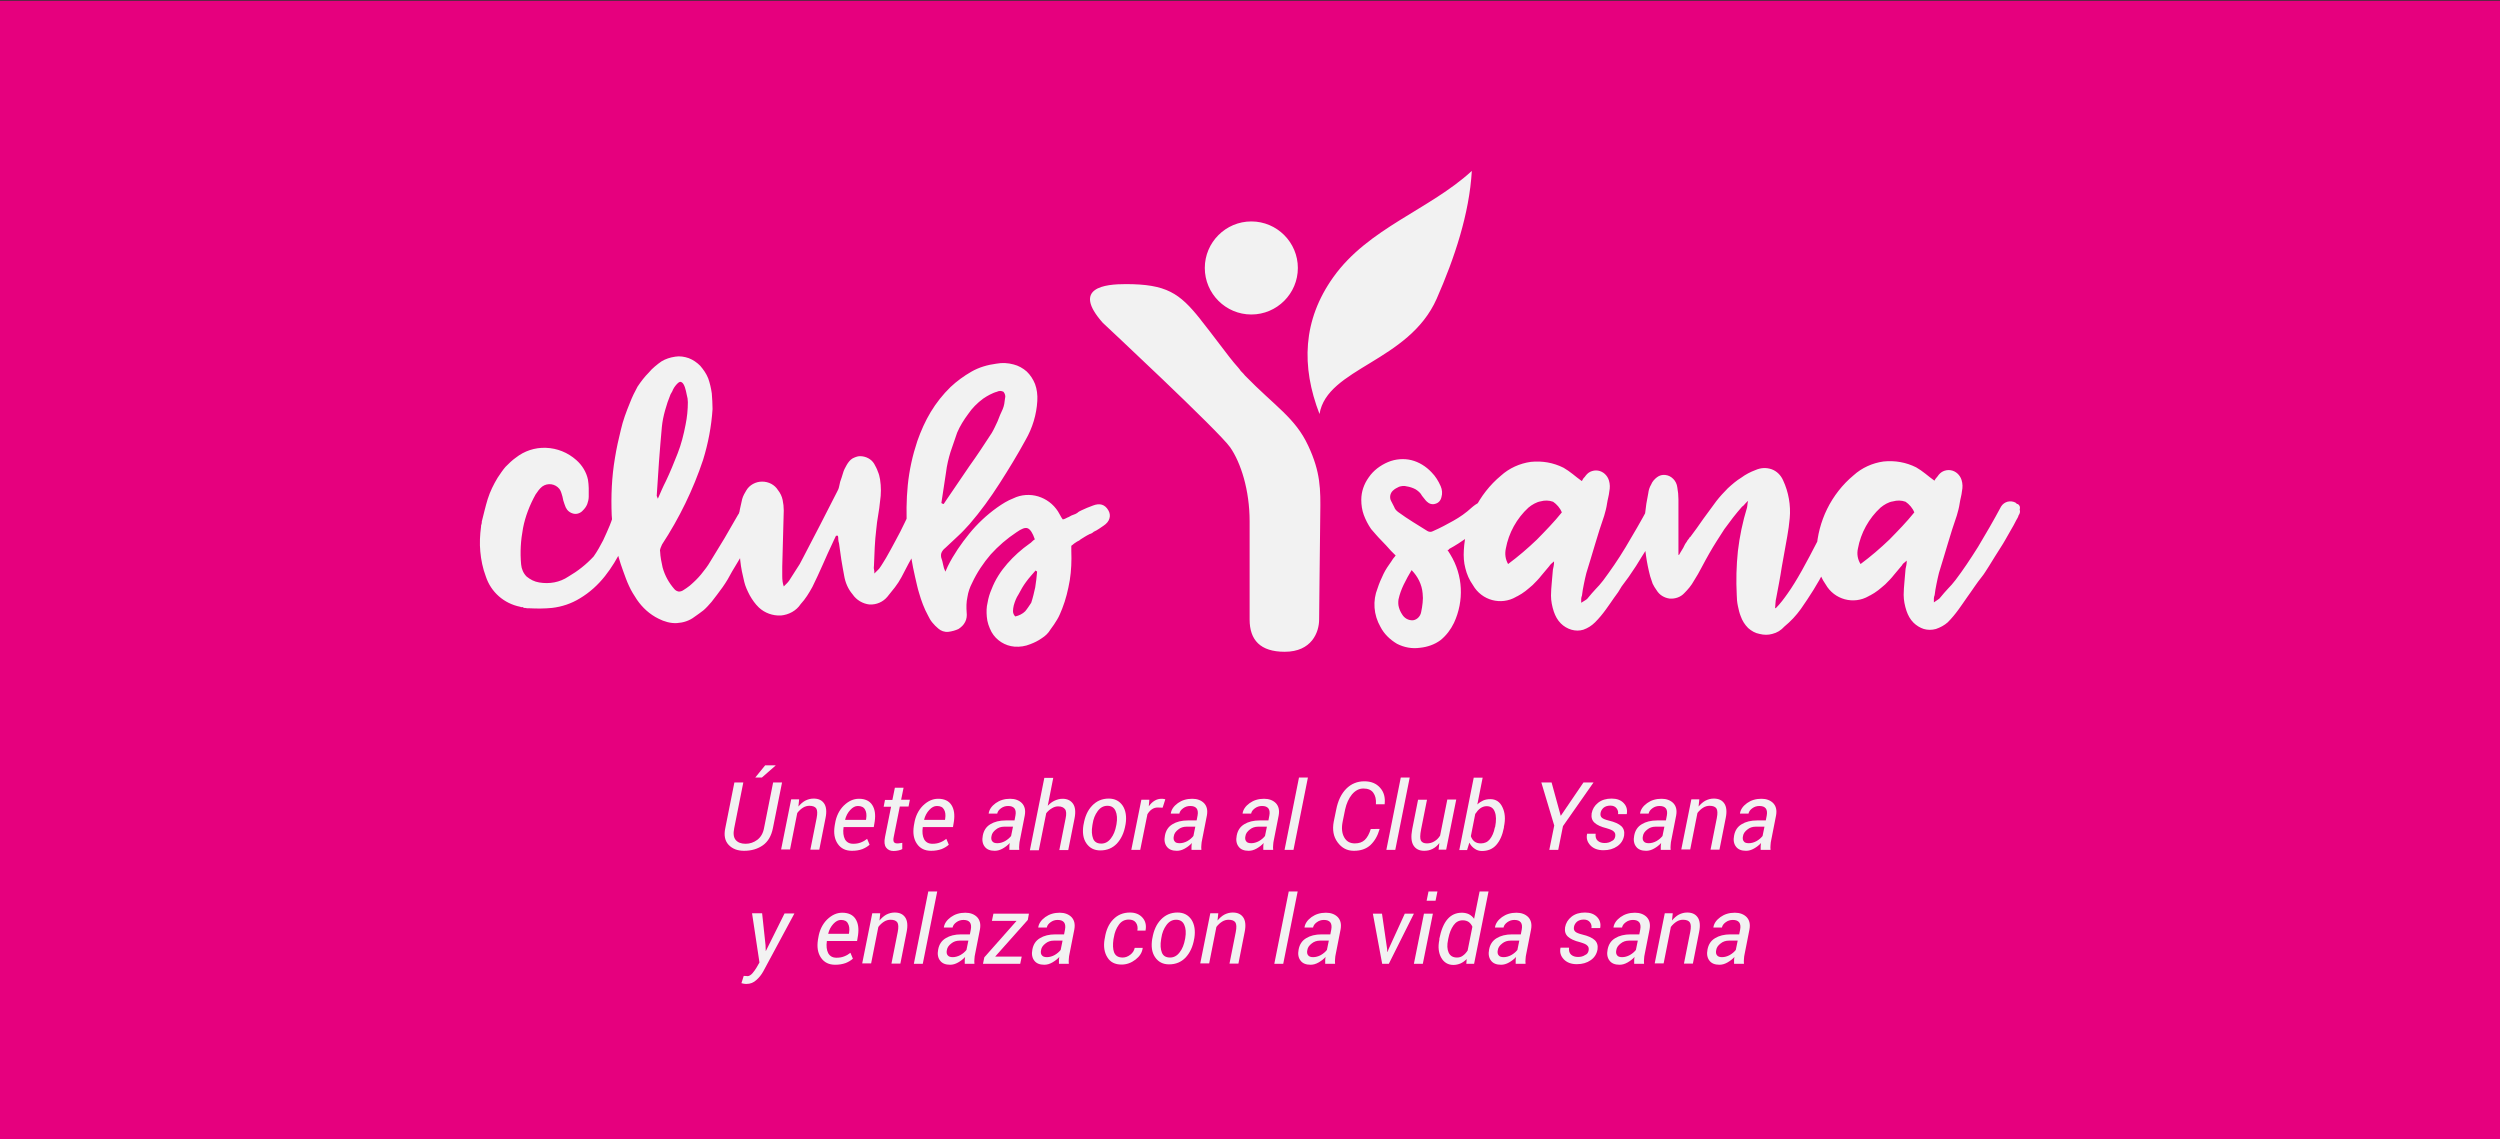 <?xml version="1.0" encoding="utf-8"?>
<!-- Generator: Adobe Illustrator 22.1.0, SVG Export Plug-In . SVG Version: 6.00 Build 0)  -->
<svg version="1.1" id="Capa_1" xmlns="http://www.w3.org/2000/svg" xmlns:xlink="http://www.w3.org/1999/xlink" x="0px" y="0px"
	 viewBox="0 0 1316.4 600" style="enable-background:new 0 0 1316.4 600;" xml:space="preserve">
<rect x="0" y="0" width="1316.4" height="600" fill="#333333" stroke="none"/>
<style type="text/css">
	.st0{fill:#E6007E;}
	.st1{fill:#F2F2F2;}
	.st2{fill:none;}
</style>
<title>Ysana-Home-club-ysana</title>
<rect y="0.4" class="st0" width="1316.4" height="600"/>
<path class="st1" d="M695.2,270.6c-0.2,14.1-0.4,34.5-0.4,35.7l-0.2,19.9c0,6.7-3.9,17-18.1,17c-12.9,0-18.5-6.2-18.5-17v-51.7
	c0-16.4-4.6-30.8-10.2-38.9c-5.6-8.2-67.1-65.6-67.1-65.6c-16.6-18.7,1.3-20.4,12.1-20.4c21.4,0,28.3,4.8,39.1,18.3
	c0.2,0.2,0.4,0.6,0.6,0.8c2.9,3.7,6.2,7.9,9.8,12.7c3.5,4.6,6.7,8.9,9.8,12.3c0.2,0.4,0.6,0.6,0.8,1l0.4,0.6l0.2,0.2
	c0.8,0.8,1.5,1.5,2.1,2.3c15.8,16.2,26.4,22.2,33.2,36.8C695.4,248.6,695.4,257.7,695.2,270.6 M694.8,218c4-24.3,47-27.4,61.7-60.7
	c9.4-21.4,17.2-44.7,18.5-67.3c-22.2,20.4-54.5,30.1-72.9,55.9C685.9,168.6,685.1,192.9,694.8,218 M658.9,116.6
	c-13.5,0-24.5,11-24.5,24.5s11,24.5,24.5,24.5s24.5-11,24.5-24.5S672.4,116.6,658.9,116.6L658.9,116.6z M326.3,265
	c-1.3,0.8-2.3,1.9-2.5,3.5c-0.8,2.5-1.5,5.2-2.7,8.1c-1,2.3-2.1,5-3.5,7.9c-1.5,2.9-3.1,5.8-5,8.5c-3.9,4.2-8.3,7.7-13.3,10.6
	c-4.6,3.1-10,4-15.4,3.1c-2.5-0.4-4.6-1.5-6.6-3.1c-1.7-1.7-2.7-4-2.9-6.4c-0.6-6.4-0.2-12.7,1-19.1c1.2-6.2,3.5-12.1,6.6-17.7
	c1-1.5,2.1-3.1,3.5-4.2c2.9-2.1,6.9-1.5,9.1,1.3c0.4,0.6,0.8,1.3,1,2.1c0.4,1.3,0.8,2.5,1,3.9c0.4,1.3,0.8,2.5,1.3,3.7
	c0.8,1.7,2.3,2.9,4.2,3.3c1.7,0.4,3.7-0.4,4.8-1.7c1-1,1.7-1.9,2.3-3.3c0.4-1.2,0.8-2.5,0.8-3.9c0-1.5,0-3.1,0-4.6s-0.2-2.9-0.4-4.4
	c-0.8-4-3.1-7.7-6.2-10.4c-4.4-3.9-10-6.2-16-6.4c-5.8-0.2-11.4,1.7-15.8,5.2c-1.9,1.3-3.7,3.1-5.4,4.8c-1.5,1.7-2.9,3.9-4.2,5.8
	c-2.1,3.5-3.9,7.1-5.2,11.2c-1.2,3.9-2.1,7.9-3.1,11.8c0,0.6,0,1-0.2,1.5c-0.2,0.4-0.2,0.8-0.2,1.2c-0.6,4.4-0.8,8.9-0.4,13.1
	c0.4,4.4,1.3,8.9,2.9,13.1c2.7,8.3,9.6,14.3,18.1,16h0.2c0,0,0,0.2,0.2,0.2l0,0h1.2l0.2,0.4c0.6,0,1.3,0,1.9,0.2h1.2
	c4,0.2,7.9,0.2,11.9-0.2c5.2-0.6,10.2-2.3,14.6-5c5.2-3.1,9.6-7.1,13.3-11.8c3.5-4.4,6.4-9.3,8.9-14.3c1.9-3.9,3.7-8.1,5.2-12.1
	l1.9-5.8c0.2-1.3,0-2.7-0.8-3.9c-0.8-1.3-1.9-2.1-3.5-2.5C329,264.1,327.4,264.2,326.3,265L326.3,265z M393.3,264.6
	c-1.3,0.6-2.3,1.5-2.9,2.9c-0.2,0.4-0.4,0.8-0.6,1.2c-0.2,0.4-0.4,0.8-0.6,1.2c0,0.2,0,0.4-0.2,0.6s-0.2,0.4-0.4,0.6
	c-2.3,4-4.8,8.3-7.1,12.3c-2.5,4-5,8.3-7.5,12.3c-1.3,2.3-3.1,4.6-4.8,6.7s-3.9,4.2-6,6c-1.3,1-2.3,1.7-3.3,2.3
	c-0.8,0.6-1.7,0.8-2.5,0.8c-1-0.2-1.7-0.6-2.3-1.3c-2.9-3.3-5-7.1-6.2-11.4c-0.6-2.7-1.2-5.6-1.3-8.3c-0.2-0.6,0-1.3,0.2-1.9
	l0.8-1.9c9.1-13.9,16.4-28.9,21.6-44.5c2.7-8.7,4.4-17.7,5-26.8c0-2.7-0.2-5.6-0.4-8.3c-0.4-2.7-1-5.4-1.9-7.9
	c-1-2.5-2.5-4.6-4.2-6.6c-1.7-1.7-3.7-3.1-6-4c-2.3-0.8-4.8-1.2-7.1-0.8c-2.7,0.4-5.2,1.2-7.3,2.5c-1.2,0.8-2.3,1.7-3.5,2.7
	s-2.1,1.9-3.1,3.1c-2.3,2.3-4.2,4.8-6,7.5c-1.5,2.7-2.9,5.6-4,8.5c-1.9,4.6-3.7,9.4-4.8,14.3c-1.2,4.8-2.3,9.8-3.1,14.8
	c-1.7,10-2.1,20-1.7,30.1c0.6,10,2.5,19.9,6,29.3c1,2.7,1.9,5.4,3.1,7.9c1.2,2.7,2.7,5,4.2,7.3c2.9,4.2,6.7,7.7,11.4,10
	c2.9,1.5,6.4,2.5,9.6,2.3c3.3-0.2,6.6-1.2,9.3-3.3c1.7-1.2,3.3-2.3,4.8-3.5c1.5-1.3,2.9-2.9,4.2-4.4c1.9-2.5,3.9-5,5.8-7.7
	s3.5-5.4,5-8.3c0.8-1.2,1.3-2.3,2.1-3.5s1.3-2.3,2.1-3.5c1.5-2.9,2.9-5.6,4.2-8.3c1.3-2.7,2.5-5,3.5-7.1s1.9-4.2,3.1-6.9
	c0.8-1.3,0.8-2.9,0.2-4.2s-1.5-2.3-2.9-3.1C396,263.9,394.7,264.1,393.3,264.6L393.3,264.6z M350.2,216.1c0.8-2.9,1.7-5.6,2.9-8.5
	c0.4-0.8,1-1.5,1.2-2.3c0.4-0.8,0.8-1.5,1.3-2.1c1.2-1.5,2.1-2.3,2.9-2.1s1.5,1,2.1,2.7c0.4,1.3,0.8,2.7,1,4c0.4,1.3,0.6,2.7,0.6,4
	c0,3.9-0.4,7.9-1.2,11.8c-1,5.2-2.3,10.4-4.2,15.2s-3.9,9.8-6.2,14.6c-0.8,1.5-1.5,3.1-2.1,4.4s-1.3,3.1-2.1,4.8l-0.6-1.5
	c0.4-6.2,0.8-12.1,1.2-18.1c0.4-6,1-12.1,1.5-18.1C348.8,221.8,349.4,219,350.2,216.1L350.2,216.1z M482.2,264.8
	c-1.3,0.6-2.3,1.7-2.7,3.1c-1,2.5-1.9,5-3.1,7.3c-1.5,3.1-3.1,6.4-4.8,9.4c-1.7,3.3-3.5,6.4-5,9.1c-1.2,1.9-2.3,3.9-3.7,5.8
	l-2.5,2.5c0-1,0-1.7-0.2-2.3c-0.2-0.6,0-1.3,0-1.9c0.2-3.1,0.2-6.4,0.4-9.6s0.4-6.4,0.8-9.4c0.2-2.7,0.6-5,1-7.5s0.8-4.8,1-7.3
	c0.6-3.9,0.6-7.7,0-11.6c-0.2-1.3-0.6-2.9-1.2-4.2c-0.4-1.3-1.2-2.7-1.9-4c-1.5-2.5-4.4-4-7.5-4c-1.3,0-2.7,0.6-3.9,1.2
	c-1.3,0.8-2.3,2.1-3.1,3.5s-1.5,2.7-1.9,4.2s-1,3.1-1.5,4.6c-0.2,1-0.4,1.9-0.6,2.7c-0.2,1-0.6,1.7-1,2.5
	c-6,11.8-11.9,23.3-18.1,35.1c-1,2.1-2.1,4-3.5,6c-1.2,1.9-2.5,3.9-3.7,5.8c-0.4,0.6-1,1.2-1.3,1.5c-0.4,0.4-1,1-1.5,1.5
	c-0.6-1.7-0.8-3.5-0.8-5.4c0-1.7,0-3.3,0-5c0.2-5,0.2-9.8,0.4-14.8s0.2-9.8,0.4-14.8c0-1.9-0.2-3.7-0.6-5.6s-1.3-3.7-2.5-5.2
	c-1.7-2.7-4.8-4.4-8.3-4.4c-3.3,0-6.6,1.7-8.3,4.6c-0.4,0.8-0.8,1.5-1.2,2.1c-0.4,0.8-0.8,1.7-1,2.5c-0.4,1.7-0.8,3.7-1.2,5.4
	c-0.4,1.7-0.6,3.5-0.6,5.2c-0.2,3.7-0.2,7.3,0,11s0.4,7.1,0.8,10.8c0.4,3.9,1.2,7.5,2.1,11.2c0.6,2.5,1.7,4.8,2.9,7.1
	c1.3,2.3,2.9,4.6,4.8,6.4c3.1,2.9,7.3,4.4,11.6,4.2c4.2-0.4,8.1-2.5,10.4-6c2.5-2.7,4.4-5.8,6.2-9.1c1.9-3.9,3.7-7.7,5.4-11.6
	s3.5-7.9,5.4-11.9c0.2-0.6,0.6-1.2,0.8-1.7s0.6-1.2,0.8-1.7h1c0.2,0.6,0.2,1.3,0.2,1.9c0,0.8,0.2,1.3,0.4,2.1
	c0.4,2.9,0.8,5.8,1.2,8.5c0.4,2.7,1,5.6,1.5,8.5c0.6,3.7,2.1,7.1,4.4,9.8c2.1,3.1,5.4,5,8.9,5.4c3.7,0.2,7.1-1.3,9.4-4
	c1.3-1.7,2.7-3.3,4-5s2.5-3.5,3.5-5.4l2.5-4.8c0.8-1.5,1.7-3.3,2.7-5c0.8-0.8,1.2-1.7,1.2-2.9c0.8-1.2,1.3-2.3,1.7-3.5
	c0.4-0.8,0.6-1.3,1-2.1c1.3-3.1,2.5-6,3.5-8.5c1-2.7,1.7-4.8,2.3-6.6c0.6-1.3,0.6-2.9-0.2-4c-0.8-1.3-1.9-2.3-3.1-2.7
	C484.9,264.1,483.3,264.1,482.2,264.8z M575.5,266.2c-1,0.4-2.1,0.8-3.1,1.2l-2.9,1.3l-1.2,0.6c-0.4,0.2-0.6,0.4-0.8,0.6
	c-0.8,0.6-1.7,1-2.7,1.3s-1.7,1-2.7,1.3c-0.4,0.2-0.8,0.4-1.2,0.6s-1,0.4-1.3,0.4c-0.6-0.8-1-1.5-1.3-2.1c-0.4-0.6-0.8-1.3-1.2-2.1
	c-2.5-3.9-6.2-6.6-10.4-7.9s-9.1-1-13.1,1c-3.1,1.2-5.8,2.9-8.5,4.8c-5.6,4-10.6,8.7-14.8,13.9c-4.2,5.2-8.1,10.8-11.2,17l-1.3,2.9
	c-0.6-1.2-1-2.5-1.2-3.7c-0.2-1.3-0.6-2.5-1-3.7c-0.2-1-0.2-2.1,0.4-3.1s1.3-1.7,2.1-2.3l6.4-6c2.1-1.9,4-4,6-6.2
	c5.8-6.7,11-13.9,15.8-21.4s9.4-15,13.7-22.9c3.7-6.4,5.8-13.5,6.2-20.6c0.2-3.1-0.2-6.2-1.2-8.9c-1-2.5-2.5-4.8-4.4-6.6
	c-1.9-1.7-4.4-3.1-6.9-3.7c-2.9-0.8-6-1-9.1-0.4c-4.6,0.6-9.1,1.9-13.1,4.2c-4,2.3-7.7,5-11,8.1c-4,3.9-7.5,8.3-10.4,13.1
	s-5.2,10-7.1,15.4c-2.5,7.5-4.2,15.2-5,23.1c-0.8,7.9-0.8,15.8-0.4,23.7c0.2,1.3,0.4,3.3,0.8,6s1,5.6,1.5,8.9s1.2,6.4,1.9,9.6
	c0.8,3.3,1.3,6,2.1,8.5c1.2,4.2,2.7,8.3,4.8,12.1c0.6,1.3,1.3,2.5,2.3,3.7s1.9,2.1,3.1,3.1c1.3,1.2,3.3,1.9,5.2,1.7s3.9-0.8,5.4-1.5
	c1.5-1,2.7-2.1,3.5-3.7c0.8-1.5,1-3.3,0.8-5c-0.2-2.7-0.2-5.4,0.4-8.1c0.4-2.7,1.3-5.2,2.5-7.5c2.5-5.4,6-10.6,9.8-15
	c4-4.4,8.5-8.3,13.5-11.6c2.7-1.9,4.6-2.7,6-2.1c1.3,0.6,2.5,2.3,3.7,5.8c-0.6,0.4-1.2,0.8-1.5,1.2c-0.4,0.4-0.8,0.8-1.2,1
	c-4.4,3.1-8.3,6.6-11.8,10.6s-6.4,8.5-8.3,13.5c-1,2.3-1.7,4.6-2.1,7.1c-0.6,2.3-0.6,4.8-0.4,7.3c0.2,2.9,1.2,5.6,2.5,8.1
	c2.5,4.4,7.1,7.3,12.1,7.7c2.9,0.2,5.6-0.2,8.3-1.3c2.1-0.8,4-1.7,6-3.1c1.9-1.2,3.5-2.7,4.6-4.6c1.3-1.7,2.5-3.5,3.5-5.2
	c1.2-1.9,1.9-3.9,2.7-5.8c1.9-4.8,3.1-9.8,4-15c0.8-5,1-10.2,0.8-15.4v-2.7c0.6-0.4,1-0.8,1.5-1.2l1.5-1c0.8-0.4,1.3-0.6,1.9-1.2
	c0.8-0.4,1.5-1,2.1-1.3c0.6-0.4,1.7-1,2.7-1.5c0.8-0.2,1.5-0.6,2.1-1.2c1-0.4,1.9-1,2.7-1.5c0.8-0.6,1.7-1.2,2.5-1.7
	c1.5-1,2.7-2.3,3.1-3.9c0.4-1.3,0.2-2.9-0.6-4.2C581.8,265.6,579.1,264.8,575.5,266.2z M500.5,238c1.2-3.5,2.3-6.7,3.5-10.2
	c1.5-3.5,3.5-6.7,5.8-9.8c2.1-3.1,4.8-5.8,7.9-8.1c1.2-0.8,2.3-1.5,3.5-2.1s2.5-1.2,3.7-1.5c1.2-0.6,2.3-0.6,3.5,0
	c0.8,1,1.2,2.3,0.8,3.5c-0.2,1-0.2,1.9-0.4,2.9s-0.4,1.7-0.8,2.7c-1,2.1-1.9,4.2-2.7,6.4c-1,2.1-1.9,4.2-3.1,6.2
	c-3.9,6-7.7,11.8-11.8,17.5L498.5,263l-0.8,1.2c-0.2,0.4-0.6,0.8-0.8,1.2c-0.6-0.2-1-0.2-1.2-0.6c0.4-2.7,0.8-5.4,1.2-7.9
	c0.4-2.5,0.8-5.2,1.2-7.9C498.6,244.8,499.5,241.3,500.5,238z M539.8,321.9c-1.3,1.3-3.3,2.3-5.2,2.7c-0.8-0.8-1.2-1.7-1.2-2.9
	c0-1,0.2-1.9,0.4-2.9c0.6-2.1,1.3-4,2.5-5.8c1.2-2.3,2.5-4.6,4-6.6c1.5-2.1,3.3-4,5-6c0.2,0.2,0.4,0.4,0.6,0.4l0.2,0.2
	c-0.2,2.9-0.6,5.6-1,8.3c-0.6,2.7-1.2,5.4-2.1,8.1C541.9,319,541,320.5,539.8,321.9L539.8,321.9z M763,289.1c3.5-1.9,6.7-4,9.8-6.2
	s6.4-4,9.6-6.2c0.6-0.4,1.2-0.8,1.5-1c0.6-0.4,1-0.8,1.3-1.2c2.5-1.9,2.9-5.4,1-7.9c-0.8-1-1.9-1.9-3.1-2.3
	c-1.3-0.4-2.9-0.4-4.2,0.2c-0.8,0.4-1.5,1-2.1,1.3c-0.6,0.4-1.3,1-1.9,1.5c-2.9,2.7-6.2,5-9.6,6.9s-7.1,3.9-10.6,5.4
	c-1,0.6-2.1,0.6-3.1,0c-2.7-1.7-5.2-3.3-7.7-4.8s-5-3.3-7.7-5.2c-1-0.8-1.7-1.5-2.1-2.7c-0.6-1.2-1.2-2.3-1.7-3.3
	c-0.8-1.7-0.4-3.9,1-5.2c1-1,2.1-1.5,3.3-2.1c1.3-0.4,2.7-0.6,4-0.2c1.5,0.2,3.3,0.8,4.6,1.5c1.3,0.8,2.7,1.9,3.5,3.5l1.2,1.5
	c0.4,0.6,1,1.2,1.3,1.5c1.2,1.2,2.9,1.7,4.4,1.2c1.7-0.4,2.9-1.7,3.3-3.5c0.6-1.9,0.4-4-0.4-5.8c-1.2-2.7-2.7-5.2-4.8-7.3
	c-2.9-3.1-6.6-5.4-10.6-6.4s-8.5-0.6-12.3,1c-4,1.7-7.7,4.4-10.2,8.1c-2.5,3.5-3.9,7.5-3.9,11.8c0,2.7,0.4,5.4,1.3,7.9
	c1,2.7,2.3,5.2,3.9,7.5c1.7,1.9,3.3,3.9,5.2,5.8s3.5,3.7,5.2,5.6l2.5,2.5c-0.4,0.6-0.8,1-1.2,1.5c-0.4,0.4-0.6,1-1,1.5
	c-1.5,2.1-3.1,4.4-4.2,6.7c-1.2,2.5-2.3,5-3.1,7.5c-2.7,6.7-2.1,14.1,1.5,20.4c1.9,3.7,5,6.7,8.7,8.9c3.7,1.9,7.9,2.7,12.1,2.1
	c3.9-0.4,7.7-1.7,10.8-4c3.1-2.5,5.4-5.6,7.1-9.1c5.4-11.6,4.8-25.1-1.9-36c-0.2-0.4-0.6-1-0.8-1.3l-0.8-1.2
	C762.6,289.9,762.8,289.5,763,289.1L763,289.1z M749.1,312.4c0.2,1.7,0.2,3.3,0,5s-0.4,3.3-0.8,5c-0.4,2.1-2.1,3.9-4.2,4.2
	c-2.3,0.2-4.6-1-5.8-3.1c-0.8-1.2-1.3-2.3-1.7-3.7c-0.4-1.3-0.4-2.9-0.2-4.2c0.6-2.7,1.5-5.2,2.7-7.7c1.3-2.7,2.7-5.2,4.2-7.7
	C746.6,303.6,748.7,307.8,749.1,312.4L749.1,312.4z M875.6,264.8c-1.3-0.6-2.7-0.8-4.2-0.4c-1.3,0.4-2.5,1.2-3.3,2.5
	c-4,7.5-8.1,14.5-12.1,21.2s-8.1,12.5-11.8,17.5c-1.3,1.7-2.7,3.3-4,4.6c-1.3,1.3-2.7,3.1-4,4.6c-0.4,0.6-1,1-1.5,1.3
	c-0.6,0.4-1.2,0.8-2.1,1.3v-2.1c0-0.6,0.2-1.2,0.4-1.7c0.2-1.9,0.6-4,1-6c0.4-1.9,0.8-3.9,1.3-5.8c1.5-5,3.1-10,4.6-15.2
	s3.1-10,4.8-15c0.6-2.1,1.2-4.2,1.5-6.4s1-4.2,1.2-6.4c0.4-1.9,0.4-3.9-0.2-5.8c-0.8-2.7-3.1-4.8-5.8-5.2c-1.3-0.2-2.7,0-4,0.6
	c-1.2,0.6-2.1,1.5-2.9,2.7c-0.4,0.4-0.8,0.8-1,1.2s-0.2,0.6-0.6,1c-1.7-1.2-3.3-2.5-4.8-3.7s-3.1-2.3-4.8-3.3
	c-5.4-2.7-11.2-3.7-17.2-3.1c-5.8,0.8-11.4,3.3-15.8,7.3c-5.8,4.8-10.6,11-13.9,17.7c-3.3,6.7-5.2,14.1-5.6,21.6
	c-0.2,3.1,0,6.4,0.8,9.4c0.8,3.3,2.1,6.2,4,8.9c4.6,8.1,14.8,10.8,22.7,6.2c0.2-0.2,0.4-0.2,0.8-0.4c1.5-0.8,2.9-1.7,4.2-2.7
	s2.5-2.1,3.7-3.1c1.7-1.7,3.3-3.3,4.6-5l4.2-5c0.2-0.4,0.6-0.8,1-1.2c0.4-0.4,1-0.8,1.5-1.3c0,0.8,0,1.7-0.2,2.5l-0.4,1.9
	c-0.2,2.3-0.4,4.6-0.6,6.9c-0.2,2.3-0.4,4.6-0.4,6.7c0,2.9,0.6,5.8,1.5,8.5c0.8,2.3,1.9,4.4,3.7,6.2c1.5,1.5,3.5,2.7,5.6,3.3
	c2.1,0.6,4.2,0.6,6.2,0c2.3-0.8,4.4-2.1,6.2-3.9c2.1-2.1,4-4.4,5.8-6.9c1.3-1.9,2.9-4,4.2-6c1.5-1.9,2.9-4,4-6l3.7-5
	c1.2-1.7,2.5-3.7,3.9-5.8c2.1-3.3,4-6.6,6-9.6c1.9-3.1,3.5-6,5-8.5s2.5-4.4,3.5-6c0.4-0.8,1-1.5,1.2-2.5c0.6-0.8,1-1.9,0.6-3.1
	c0.4-1.2-0.2-2.3-1.2-2.9C876.5,265.6,876.2,265.2,875.6,264.8L875.6,264.8z M792.9,288.9c1.5-8.3,5.8-16,11.9-21.6
	c1-0.8,1.9-1.5,3.1-2.1s2.1-1,3.3-1.2c2.1-0.6,4.4-0.6,6.6,0.2c1.9,1.3,3.7,3.3,4.6,5.6c-4,5-8.5,9.6-13.1,14.3
	c-4.8,4.6-9.8,8.9-15.2,12.9C792.7,294.5,792.3,291.8,792.9,288.9L792.9,288.9z M968.3,264.6c-1.3,0.6-2.3,1.5-2.9,2.7
	c-2.7,6-5.6,11.8-8.3,17.5c-2.9,5.6-5.6,10.8-8.3,15.6c-2.7,4.8-5.2,8.9-7.5,12.1c-1.9,2.7-3.9,5.4-6.2,7.7h-0.4
	c0-1,0.2-1.7,0.2-2.7s0.2-1.7,0.4-2.7c1-5.4,2.1-10.8,2.9-16.2c1-5.4,1.9-10.8,2.9-16.2c0.6-3.3,1-6.4,1.3-9.6
	c0.6-6.7-0.6-13.7-3.5-19.9c-1.2-2.7-3.3-4.8-6-5.8c-2.9-1-5.8-0.8-8.5,0.4c-2.7,1-5.2,2.3-7.5,4c-2.5,1.5-4.8,3.5-7.1,5.6
	c-2.1,2.1-4.2,4.4-6,6.7c-2.3,3.1-4.6,6.2-6.9,9.4c-2.3,3.3-4.6,6.6-6.9,9.6h-0.2c-0.2,0.4-0.4,0.8-0.8,1.2
	c-0.4,0.4-0.6,0.8-0.8,1.2c-0.6,0.8-1.2,1.7-1.5,2.5c-0.4,1-1,1.7-1.3,2.3s-0.8,1.2-1,1.7c-0.2,0.6-0.6,0.6-0.6,0.4V263
	c0-2.1-0.2-4.2-0.6-6.4c-0.2-1.7-1-3.3-2.1-4.4c-1.2-1.2-2.5-1.9-4.2-2.1c-1.5-0.2-3.1,0.2-4.4,1.2s-2.5,2.3-3.1,3.9
	c-0.8,1.3-1.3,2.9-1.5,4.6c-1.5,7.1-2.3,14.5-2.1,21.8s1.2,14.6,3.1,21.8c0.4,1.3,0.8,2.5,1.3,3.9c0.6,1.2,1.2,2.3,2.1,3.5
	c1.5,2.5,4,4,6.9,4.4c2.9,0.2,5.8-0.8,7.7-2.9c1.9-1.9,3.7-4,5-6.4c1.5-2.3,2.9-4.8,4.2-7.3s2.7-5,4-7.3c2.5-4.4,5.2-8.5,7.9-12.7
	c2.9-4,6-8.1,9.3-11.8c0.6-0.4,1-0.8,1.3-1.2c0.4-0.4,1-1.2,1.9-1.9c-0.2,0.8-0.4,1.5-0.4,2.3c0,0.4-0.2,1-0.2,1.3
	c-2.3,7.5-3.9,15.2-4.8,22.9c-0.8,7.7-1,15.4-0.6,23.1c0,1.9,0.2,3.9,0.6,5.8c0.4,1.9,0.8,3.7,1.5,5.4c0.8,2.3,2.1,4.4,3.9,6.2
	c1.7,1.5,3.7,2.7,6,3.1c2.3,0.6,4.6,0.6,6.7,0c2.5-0.6,4.6-1.9,6.4-3.9c3.3-2.7,6.2-5.8,8.7-9.3c4.6-6.6,8.9-13.3,12.5-20.4
	c1.9-3.7,3.9-7.1,5.6-10.6c1.7-3.5,3.1-6.6,4.4-9.1l3.1-6.4c0.4-1,0.8-1.7,1.3-2.7c0.6-1.3,0.6-2.9,0-4.2s-1.5-2.3-2.7-2.9
	C971.2,264.2,969.6,264.2,968.3,264.6L968.3,264.6z M1061.2,264.6c-1.3-0.6-2.7-0.8-4.2-0.4c-1.3,0.4-2.5,1.2-3.3,2.5
	c-4,7.5-8.1,14.5-12.1,21.2c-4.2,6.7-8.1,12.5-11.9,17.5c-1.3,1.7-2.7,3.3-4,4.6c-1.3,1.3-2.7,3.1-4,4.6c-0.4,0.6-1,1-1.5,1.3
	l-1.9,1.3v-2.1c0-0.6,0.2-1.2,0.4-1.7c0.2-1.9,0.6-4,1-6c0.4-1.9,0.8-3.9,1.3-5.8c1.5-5,3.1-10,4.6-15.2s3.1-10,4.8-15
	c0.6-2.1,1.2-4.2,1.5-6.4s1-4.2,1.2-6.4c0.4-1.9,0.4-3.9-0.2-5.8c-0.8-2.7-3.1-4.8-5.8-5.2c-1.3-0.2-2.7,0-4,0.6
	c-1.2,0.6-2.1,1.5-2.9,2.7c-0.4,0.4-0.6,0.8-1,1.2c-0.2,0.4-0.4,0.6-0.6,1c-1.7-1.2-3.3-2.5-4.8-3.7s-3.1-2.3-4.8-3.3
	c-5.4-2.7-11.2-3.7-17.2-3.1c-5.8,0.8-11.4,3.3-15.8,7.3c-5.8,4.8-10.6,11-13.9,17.7c-3.3,6.7-5.2,14.1-5.6,21.4
	c-0.2,3.1,0,6.4,0.8,9.4c0.8,3.3,2.1,6.2,4,8.9c4.6,8.1,14.8,10.8,22.7,6.2c0.2-0.2,0.4-0.2,0.8-0.4c1.5-0.8,2.9-1.7,4.2-2.7
	s2.5-2.1,3.7-3.1c1.7-1.7,3.3-3.3,4.6-5l4.2-5c0.2-0.4,0.6-1,1-1.2c0.4-0.4,1-0.8,1.5-1.3c0,0.8,0,1.7-0.2,2.5
	c-0.2,0.6-0.2,1.2-0.4,1.9c-0.2,2.3-0.4,4.6-0.6,6.9c-0.2,2.3-0.4,4.6-0.4,6.7c0,2.9,0.6,5.8,1.5,8.5c0.8,2.3,1.9,4.4,3.7,6.2
	c1.5,1.5,3.5,2.7,5.4,3.3c2.1,0.6,4.2,0.6,6.4,0c2.3-0.8,4.4-1.9,6.2-3.5c2.1-2.1,4-4.4,5.8-6.9c1.3-1.9,2.9-4,4.2-6
	c1.3-1.9,2.9-4,4.2-6c1.2-1.7,2.3-3.3,3.7-5s2.5-3.7,3.9-5.8c2.1-3.3,4-6.6,6-9.6s3.5-6,5-8.5s2.5-4.4,3.3-6c0.4-0.8,1-1.5,1.2-2.5
	c0.6-0.8,1-1.9,0.6-3.1c0.4-1.2,0-2.3-1-2.9C1062.3,265.6,1061.8,265.2,1061.2,264.6L1061.2,264.6z M978.3,288.9
	c1.5-8.3,5.8-16,11.9-21.6c1-0.8,1.9-1.5,3.1-2.1s2.1-1,3.5-1.2c2.1-0.6,4.4-0.6,6.6,0.2c1.9,1.3,3.7,3.3,4.6,5.6
	c-4,5-8.5,9.6-13.1,14.3c-4.8,4.6-9.8,8.9-15.2,12.9C978.1,294.5,977.7,291.6,978.3,288.9L978.3,288.9z"/>
<rect x="381.4" y="478.1" class="st2" width="553.6" height="98.3"/>
<rect x="246" y="412.2" class="st2" width="811" height="115.1"/>
<g>
	<path class="st1" d="M411.8,412L407,436c-0.8,4.1-2.6,7.2-5.3,9.1c-2.7,1.9-6,2.9-9.9,2.9c-3.4,0-6.1-1-8.1-3.1
		c-2-2.1-2.6-5-1.8-8.8l4.8-24.1h4.7l-4.8,24.1c-0.6,2.9-0.3,4.9,0.8,6.2c1.1,1.3,2.8,2,5.2,2c2.3,0,4.3-0.7,6.2-2.1
		c1.8-1.4,3-3.4,3.5-6.1l4.8-24.1H411.8z M402.9,403h5.5l0,0.1l-7.2,6.3h-3.5L402.9,403z"/>
	<path class="st1" d="M420.4,424.7c1.1-1.3,2.3-2.4,3.6-3.1c1.4-0.7,2.8-1.1,4.4-1.1c2.5,0,4.3,0.8,5.5,2.5c1.2,1.7,1.5,4.3,0.8,7.7
		l-3.3,16.7h-4.7l3.3-16.6c0.5-2.5,0.4-4.2-0.2-5.1c-0.6-0.9-1.8-1.4-3.6-1.4c-1.1,0-2.3,0.3-3.4,1c-1.1,0.7-2.1,1.6-3,2.8
		l-3.8,19.2h-4.7l5.3-26.4h4.2L420.4,424.7z"/>
	<path class="st1" d="M448.6,448c-3.3,0-5.8-1.2-7.5-3.7c-1.7-2.5-2.2-5.6-1.6-9.5l0.2-1.1c0.6-3.9,2.2-7.1,4.6-9.5
		c2.5-2.4,5.1-3.6,8-3.6c3.2,0,5.6,1.1,7,3.3c1.4,2.2,1.8,5,1.3,8.6l-0.5,3h-15.9c-0.4,2.7-0.1,4.8,0.7,6.4c0.9,1.6,2.3,2.4,4.4,2.4
		c1.4,0,2.8-0.2,4-0.7c1.3-0.5,2.3-1.1,3.3-1.9l1.3,3.1c-1,0.9-2.3,1.7-3.8,2.3C452.5,447.7,450.7,448,448.6,448z M451.7,424.4
		c-1.4,0-2.7,0.7-4,2.1c-1.3,1.4-2.2,3.1-2.7,5.1l0.1,0.1h10.9l0.1-0.6c0.3-2,0.1-3.6-0.6-4.8C454.8,425,453.5,424.4,451.7,424.4z"
		/>
	<path class="st1" d="M475.8,414.7l-1.3,6.4h4.6l-0.7,3.6h-4.6l-3.2,16c-0.3,1.3-0.2,2.2,0.1,2.7c0.4,0.5,0.9,0.7,1.7,0.7
		c0.4,0,0.8,0,1.4-0.1c0.5-0.1,0.9-0.1,1.3-0.2l0,3.3c-0.5,0.3-1.1,0.5-2,0.7c-0.9,0.2-1.7,0.3-2.6,0.3c-1.7,0-3-0.6-3.9-1.8
		c-0.9-1.2-1.1-3-0.6-5.5l3.2-16h-3.9l0.7-3.6h3.9l1.3-6.4H475.8z"/>
	<path class="st1" d="M490.3,448c-3.3,0-5.8-1.2-7.5-3.7c-1.7-2.5-2.2-5.6-1.6-9.5l0.2-1.1c0.6-3.9,2.2-7.1,4.6-9.5
		c2.5-2.4,5.1-3.6,8-3.6c3.2,0,5.6,1.1,7,3.3c1.4,2.2,1.8,5,1.3,8.6l-0.5,3h-15.9c-0.4,2.7-0.1,4.8,0.7,6.4c0.9,1.6,2.3,2.4,4.4,2.4
		c1.4,0,2.8-0.2,4-0.7c1.3-0.5,2.3-1.1,3.3-1.9l1.3,3.1c-1,0.9-2.3,1.7-3.8,2.3C494.1,447.7,492.3,448,490.3,448z M493.3,424.4
		c-1.4,0-2.7,0.7-4,2.1c-1.3,1.4-2.2,3.1-2.7,5.1l0.1,0.1h10.9l0.1-0.6c0.3-2,0.1-3.6-0.6-4.8C496.4,425,495.2,424.4,493.3,424.4z"
		/>
	<path class="st1" d="M531.5,447.5c0-0.8,0-1.5,0-2c0-0.5,0.1-1,0.2-1.6c-1.1,1.2-2.3,2.1-3.7,2.9c-1.4,0.8-2.8,1.2-4.2,1.2
		c-2.4,0-4.2-0.7-5.3-2.2c-1.1-1.4-1.5-3.4-1-5.8c0.5-2.7,1.8-4.7,4-6c2.1-1.3,4.8-2,8.2-2h4.5l0.5-2.6c0.3-1.6,0.1-2.9-0.5-3.7
		c-0.7-0.9-1.8-1.3-3.4-1.3c-1.4,0-2.6,0.4-3.7,1.2c-1.1,0.8-1.8,1.7-2,2.8h-4.5l0-0.1c0.3-2,1.5-3.8,3.7-5.4
		c2.1-1.5,4.6-2.3,7.6-2.3c2.6,0,4.7,0.8,6.2,2.3c1.5,1.6,2,3.7,1.5,6.5l-2.5,12.7c-0.2,1-0.4,1.9-0.4,2.8c-0.1,0.8-0.1,1.7,0,2.6
		H531.5z M525.2,444c1.3,0,2.7-0.4,4-1.1c1.4-0.8,2.4-1.7,3.2-2.7l1-4.9h-4.7c-1.6,0-3.1,0.5-4.3,1.5c-1.3,1-2.1,2.1-2.3,3.4
		c-0.3,1.3-0.1,2.2,0.4,2.8C523,443.7,523.9,444,525.2,444z"/>
	<path class="st1" d="M551.7,424.3c1.1-1.2,2.3-2.1,3.6-2.7c1.3-0.6,2.7-1,4.2-1c2.5,0,4.3,0.9,5.5,2.6c1.2,1.7,1.5,4.3,0.8,7.8
		l-3.3,16.6h-4.7l3.3-16.6c0.5-2.3,0.4-4-0.3-4.9s-1.8-1.5-3.6-1.5c-1.1,0-2.2,0.3-3.3,1c-1.1,0.6-2.1,1.5-3,2.6l-3.9,19.5h-4.7
		l7.6-38.1h4.7L551.7,424.3z"/>
	<path class="st1" d="M570.6,434c0.7-4.1,2.1-7.3,4.5-9.8c2.3-2.4,5.2-3.7,8.7-3.7c3.3,0,5.7,1.3,7.4,3.8c1.6,2.5,2.1,5.8,1.5,9.6
		l-0.1,0.5c-0.7,4.1-2.2,7.3-4.5,9.8c-2.3,2.4-5.2,3.6-8.7,3.6c-3.3,0-5.7-1.3-7.4-3.8s-2.1-5.7-1.5-9.6L570.6,434z M575.2,434.6
		c-0.5,2.9-0.3,5.2,0.4,7s2.2,2.6,4.3,2.6c2,0,3.7-0.9,5.1-2.8c1.4-1.8,2.3-4.1,2.8-6.9l0.1-0.5c0.5-2.9,0.3-5.2-0.5-7
		c-0.8-1.8-2.2-2.7-4.3-2.7c-2,0-3.7,0.9-5.1,2.8c-1.4,1.9-2.3,4.1-2.7,6.9L575.2,434.6z"/>
	<path class="st1" d="M612.2,425.3l-2.6-0.1c-1.1,0-2.1,0.3-3,0.9c-0.9,0.6-1.7,1.5-2.4,2.6l-3.8,18.8h-4.7l5.3-26.4h4.2l-0.3,3.5
		c0.9-1.3,1.9-2.3,3.1-3c1.1-0.7,2.4-1,3.7-1c0.3,0,0.7,0,1.1,0.1c0.4,0.1,0.7,0.1,0.8,0.2L612.2,425.3z"/>
	<path class="st1" d="M627.4,447.5c0-0.8,0-1.5,0-2c0-0.5,0.1-1,0.2-1.6c-1.1,1.2-2.3,2.1-3.7,2.9c-1.4,0.8-2.8,1.2-4.2,1.2
		c-2.4,0-4.2-0.7-5.3-2.2c-1.1-1.4-1.5-3.4-1-5.8c0.5-2.7,1.8-4.7,4-6c2.1-1.3,4.8-2,8.2-2h4.5l0.5-2.6c0.3-1.6,0.1-2.9-0.5-3.7
		c-0.7-0.9-1.8-1.3-3.4-1.3c-1.4,0-2.6,0.4-3.7,1.2c-1.1,0.8-1.8,1.7-2,2.8h-4.5l0-0.1c0.3-2,1.5-3.8,3.7-5.4
		c2.1-1.5,4.6-2.3,7.6-2.3c2.6,0,4.7,0.8,6.2,2.3c1.5,1.6,2,3.7,1.5,6.5l-2.5,12.7c-0.2,1-0.4,1.9-0.4,2.8c-0.1,0.8-0.1,1.7,0,2.6
		H627.4z M621.2,444c1.3,0,2.7-0.4,4-1.1c1.4-0.8,2.4-1.7,3.2-2.7l1-4.9h-4.7c-1.6,0-3.1,0.5-4.3,1.5c-1.3,1-2.1,2.1-2.3,3.4
		c-0.3,1.3-0.1,2.2,0.4,2.8C618.9,443.7,619.8,444,621.2,444z"/>
	<path class="st1" d="M665.2,447.5c0-0.8,0-1.5,0-2c0-0.5,0.1-1,0.2-1.6c-1.1,1.2-2.3,2.1-3.7,2.9c-1.4,0.8-2.8,1.2-4.2,1.2
		c-2.4,0-4.2-0.7-5.3-2.2c-1.1-1.4-1.5-3.4-1-5.8c0.5-2.7,1.8-4.7,4-6c2.1-1.3,4.8-2,8.2-2h4.5l0.5-2.6c0.3-1.6,0.1-2.9-0.5-3.7
		c-0.7-0.9-1.8-1.3-3.4-1.3c-1.4,0-2.6,0.4-3.7,1.2c-1.1,0.8-1.8,1.7-2,2.8h-4.5l0-0.1c0.3-2,1.5-3.8,3.7-5.4
		c2.1-1.5,4.6-2.3,7.6-2.3c2.6,0,4.7,0.8,6.2,2.3c1.5,1.6,2,3.7,1.5,6.5l-2.5,12.7c-0.2,1-0.4,1.9-0.4,2.8c-0.1,0.8-0.1,1.7,0,2.6
		H665.2z M658.9,444c1.3,0,2.7-0.4,4-1.1c1.4-0.8,2.4-1.7,3.2-2.7l1-4.9h-4.7c-1.6,0-3.1,0.5-4.3,1.5c-1.3,1-2.1,2.1-2.3,3.4
		c-0.3,1.3-0.1,2.2,0.4,2.8C656.6,443.7,657.6,444,658.9,444z"/>
	<path class="st1" d="M681.1,447.5h-4.7l7.6-38.1h4.7L681.1,447.5z"/>
	<path class="st1" d="M726.4,436.6l0,0.1c-1,3.5-2.6,6.2-4.8,8.3c-2.2,2-5.1,3-8.7,3c-3.6,0-6.4-1.5-8.6-4.5c-2.2-3-2.8-6.6-2-10.9
		l1.3-6.3c0.9-4.7,2.7-8.4,5.3-11c2.6-2.6,5.8-3.9,9.5-3.9c3.5,0,6.3,1.1,8.3,3.4c2,2.2,2.8,5.1,2.4,8.6l0,0.1h-4.6
		c0.2-2.6-0.3-4.6-1.4-6.1c-1.1-1.5-2.8-2.2-5.2-2.2c-2.2,0-4.2,1-6,3.1c-1.7,2.1-2.9,4.7-3.6,7.9l-1.3,6.4
		c-0.7,3.4-0.4,6.2,0.8,8.3c1.2,2.2,3.1,3.2,5.6,3.2c2.2,0,3.9-0.6,5.2-1.8c1.3-1.2,2.4-3.2,3.2-5.8H726.4z"/>
	<path class="st1" d="M734.7,447.5h-4.7l7.6-38.1h4.7L734.7,447.5z"/>
	<path class="st1" d="M757.5,447.5l0.4-3.6c-1,1.4-2.2,2.4-3.6,3.1c-1.3,0.7-2.8,1-4.4,1c-2.5,0-4.4-0.9-5.6-2.8
		c-1.2-1.9-1.4-4.7-0.7-8.5l3.1-15.6h4.7l-3.1,15.6c-0.6,3-0.6,5-0.1,5.9c0.5,1,1.6,1.5,3.2,1.5c1.4,0,2.8-0.4,3.9-1.1
		c1.2-0.7,2.2-1.7,3-3l3.8-19h4.7l-5.3,26.4H757.5z"/>
	<path class="st1" d="M791.9,435.8c-0.8,4.1-2.2,7.1-4.1,9.2c-1.9,2.1-4.4,3.1-7.5,3.1c-1.4,0-2.7-0.4-3.8-1.2
		c-1.2-0.8-2.1-1.8-2.8-3.2l-1.2,3.9h-4.1l7.6-38.1h4.7l-2.8,14.1c0.9-0.9,2-1.6,3.1-2.1c1.2-0.5,2.4-0.7,3.8-0.7
		c2.8,0,5,1.4,6.3,4.2c1.4,2.8,1.7,6.3,0.8,10.4L791.9,435.8z M787.3,435.3c0.6-3.2,0.6-5.8-0.2-7.8c-0.7-2-2.2-3-4.3-3
		c-1.2,0-2.3,0.4-3.3,1.1c-1,0.7-1.9,1.8-2.7,3l-2.3,11.7c0.4,1.2,1,2.1,1.9,2.8c0.9,0.7,2,1,3.4,1c1.9,0,3.5-0.7,4.7-2.2
		c1.2-1.5,2.1-3.5,2.6-6.1L787.3,435.3z"/>
	<path class="st1" d="M821.8,429.5l0.1,0l11.9-17.5h5.3l-16.1,23l-2.5,12.5h-4.7l2.6-12.8l-6.8-22.7h5.4L821.8,429.5z"/>
	<path class="st1" d="M850.5,440.5c0.2-1.1,0-2-0.7-2.6c-0.6-0.7-1.9-1.2-3.9-1.8c-2.9-0.7-5-1.7-6.3-2.9c-1.3-1.2-1.8-2.8-1.5-4.9
		c0.4-2.2,1.5-4.1,3.4-5.6c1.9-1.5,4.3-2.2,7.1-2.2c2.8,0,4.9,0.8,6.4,2.4c1.5,1.6,2,3.5,1.6,5.7l-0.1,0.1h-4.5
		c0.2-1.2-0.1-2.2-0.8-3.1c-0.7-0.9-1.8-1.4-3.2-1.4c-1.5,0-2.7,0.4-3.6,1.1c-0.9,0.8-1.4,1.7-1.6,2.7c-0.2,1.1,0,1.9,0.6,2.5
		c0.6,0.6,1.8,1.1,3.8,1.6c3,0.7,5.2,1.7,6.5,2.9s1.8,2.9,1.5,4.9c-0.4,2.4-1.6,4.3-3.6,5.7c-2,1.4-4.4,2.1-7.3,2.1
		c-3,0-5.3-0.9-6.9-2.6c-1.6-1.7-2.2-3.7-1.7-6l0-0.1h4.5c-0.2,1.7,0.2,2.9,1.1,3.7c0.9,0.8,2.1,1.2,3.6,1.2c1.5,0,2.7-0.3,3.7-1
		C849.7,442.5,850.3,441.6,850.5,440.5z"/>
	<path class="st1" d="M874.5,447.5c0-0.8,0-1.5,0-2c0-0.5,0.1-1,0.2-1.6c-1.1,1.2-2.3,2.1-3.7,2.9c-1.4,0.8-2.8,1.2-4.2,1.2
		c-2.4,0-4.2-0.7-5.3-2.2c-1.1-1.4-1.5-3.4-1-5.8c0.5-2.7,1.8-4.7,4-6c2.1-1.3,4.8-2,8.2-2h4.5l0.5-2.6c0.3-1.6,0.1-2.9-0.5-3.7
		c-0.7-0.9-1.8-1.3-3.4-1.3c-1.4,0-2.6,0.4-3.7,1.2c-1.1,0.8-1.8,1.7-2,2.8h-4.5l0-0.1c0.3-2,1.5-3.8,3.7-5.4
		c2.1-1.5,4.6-2.3,7.6-2.3c2.6,0,4.7,0.8,6.2,2.3c1.5,1.6,2,3.7,1.5,6.5l-2.5,12.7c-0.2,1-0.4,1.9-0.4,2.8c-0.1,0.8-0.1,1.7,0,2.6
		H874.5z M868.2,444c1.3,0,2.7-0.4,4-1.1c1.4-0.8,2.4-1.7,3.2-2.7l1-4.9h-4.7c-1.6,0-3.1,0.5-4.3,1.5c-1.3,1-2.1,2.1-2.3,3.4
		c-0.3,1.3-0.1,2.2,0.4,2.8C866,443.7,866.9,444,868.2,444z"/>
	<path class="st1" d="M894.4,424.7c1.1-1.3,2.3-2.4,3.6-3.1c1.4-0.7,2.8-1.1,4.4-1.1c2.5,0,4.3,0.8,5.5,2.5c1.2,1.7,1.5,4.3,0.8,7.7
		l-3.3,16.7h-4.7l3.3-16.6c0.5-2.5,0.4-4.2-0.2-5.1c-0.6-0.9-1.8-1.4-3.6-1.4c-1.1,0-2.3,0.3-3.4,1c-1.1,0.7-2.1,1.6-3,2.8
		l-3.8,19.2h-4.7l5.3-26.4h4.2L894.4,424.7z"/>
	<path class="st1" d="M927.1,447.5c0-0.8,0-1.5,0-2c0-0.5,0.1-1,0.2-1.6c-1.1,1.2-2.3,2.1-3.7,2.9c-1.4,0.8-2.8,1.2-4.2,1.2
		c-2.4,0-4.2-0.7-5.3-2.2c-1.1-1.4-1.5-3.4-1-5.8c0.5-2.7,1.8-4.7,4-6c2.1-1.3,4.8-2,8.2-2h4.5l0.5-2.6c0.3-1.6,0.1-2.9-0.5-3.7
		c-0.7-0.9-1.8-1.3-3.4-1.3c-1.4,0-2.6,0.4-3.7,1.2c-1.1,0.8-1.8,1.7-2,2.8h-4.5l0-0.1c0.3-2,1.5-3.8,3.7-5.4
		c2.1-1.5,4.6-2.3,7.6-2.3c2.6,0,4.7,0.8,6.2,2.3c1.5,1.6,2,3.7,1.5,6.5l-2.5,12.7c-0.2,1-0.4,1.9-0.4,2.8c-0.1,0.8-0.1,1.7,0,2.6
		H927.1z M920.9,444c1.3,0,2.7-0.4,4-1.1c1.4-0.8,2.4-1.7,3.2-2.7l1-4.9h-4.7c-1.6,0-3.1,0.5-4.3,1.5c-1.3,1-2.1,2.1-2.3,3.4
		c-0.3,1.3-0.1,2.2,0.4,2.8C918.6,443.7,919.5,444,920.9,444z"/>
	<path class="st1" d="M403.1,497.7l0.1,3l0.1,0l9.8-19.7h5.2l-16.4,30.5c-1,1.8-2.2,3.3-3.7,4.6c-1.4,1.3-3.1,2-5.1,2
		c-0.3,0-0.8,0-1.4-0.1c-0.6-0.1-1-0.2-1.3-0.3l1.2-3.8c-0.2,0,0,0,0.7,0s1.1,0.1,1.3,0.1c0.8,0,1.7-0.5,2.6-1.5s1.5-2,2.1-2.9
		l1.6-2.8l-3.9-25.9h5.3L403.1,497.7z"/>
	<path class="st1" d="M439.8,508c-3.3,0-5.8-1.2-7.5-3.7c-1.7-2.5-2.2-5.6-1.6-9.5l0.2-1.1c0.6-3.9,2.2-7.1,4.6-9.5
		c2.5-2.4,5.1-3.6,8-3.6c3.2,0,5.6,1.1,7,3.3c1.4,2.2,1.8,5,1.3,8.6l-0.5,3h-15.9c-0.4,2.7-0.1,4.8,0.7,6.4c0.9,1.6,2.3,2.4,4.4,2.4
		c1.4,0,2.8-0.2,4-0.7c1.3-0.5,2.3-1.1,3.3-1.9l1.3,3.1c-1,0.9-2.3,1.7-3.8,2.3C443.6,507.7,441.8,508,439.8,508z M442.8,484.4
		c-1.4,0-2.7,0.7-4,2.1c-1.3,1.4-2.2,3.1-2.7,5.1l0.1,0.1H447l0.1-0.6c0.3-2,0.1-3.6-0.6-4.8C445.9,485,444.6,484.4,442.8,484.4z"/>
	<path class="st1" d="M463.1,484.7c1.1-1.3,2.3-2.4,3.6-3.1c1.4-0.7,2.8-1.1,4.4-1.1c2.5,0,4.3,0.8,5.5,2.5c1.2,1.7,1.5,4.3,0.8,7.7
		l-3.3,16.7h-4.7l3.3-16.6c0.5-2.5,0.4-4.2-0.2-5.1c-0.6-0.9-1.8-1.4-3.6-1.4c-1.1,0-2.3,0.3-3.4,1c-1.1,0.7-2.1,1.6-3,2.8
		l-3.8,19.2h-4.7l5.3-26.4h4.2L463.1,484.7z"/>
	<path class="st1" d="M485.9,507.5h-4.7l7.6-38.1h4.7L485.9,507.5z"/>
	<path class="st1" d="M508,507.5c0-0.8,0-1.5,0-2c0-0.5,0.1-1,0.2-1.6c-1.1,1.2-2.3,2.1-3.7,2.9c-1.4,0.8-2.8,1.2-4.2,1.2
		c-2.4,0-4.2-0.7-5.3-2.2c-1.1-1.4-1.5-3.4-1-5.8c0.5-2.7,1.8-4.7,4-6c2.1-1.3,4.8-2,8.2-2h4.5l0.5-2.6c0.3-1.6,0.1-2.9-0.5-3.7
		c-0.7-0.9-1.8-1.3-3.4-1.3c-1.4,0-2.6,0.4-3.7,1.2c-1.1,0.8-1.8,1.7-2,2.8H497l0-0.1c0.3-2,1.5-3.8,3.7-5.4
		c2.1-1.5,4.6-2.3,7.6-2.3c2.6,0,4.7,0.8,6.2,2.3c1.5,1.6,2,3.7,1.5,6.5l-2.5,12.7c-0.2,1-0.4,1.9-0.4,2.8c-0.1,0.8-0.1,1.7,0,2.6
		H508z M501.7,504c1.3,0,2.7-0.4,4-1.1c1.4-0.8,2.4-1.7,3.2-2.7l1-4.9h-4.7c-1.6,0-3.1,0.5-4.3,1.5c-1.3,1-2.1,2.1-2.3,3.4
		c-0.3,1.3-0.1,2.2,0.4,2.8C499.5,503.7,500.4,504,501.7,504z"/>
	<path class="st1" d="M524.1,503.6l0,0.1h13.9l-0.8,3.8h-19.6l0.7-3.4l16.9-19.1l0-0.1h-12.9l0.8-3.8h18.7l-0.6,3.3L524.1,503.6z"/>
	<path class="st1" d="M557.6,507.5c0-0.8,0-1.5,0-2c0-0.5,0.1-1,0.2-1.6c-1.1,1.2-2.3,2.1-3.7,2.9c-1.4,0.8-2.8,1.2-4.2,1.2
		c-2.4,0-4.2-0.7-5.3-2.2c-1.1-1.4-1.5-3.4-1-5.8c0.5-2.7,1.8-4.7,4-6c2.1-1.3,4.8-2,8.2-2h4.5l0.5-2.6c0.3-1.6,0.1-2.9-0.5-3.7
		c-0.7-0.9-1.8-1.3-3.4-1.3c-1.4,0-2.6,0.4-3.7,1.2c-1.1,0.8-1.8,1.7-2,2.8h-4.5l0-0.1c0.3-2,1.5-3.8,3.7-5.4
		c2.1-1.5,4.6-2.3,7.6-2.3c2.6,0,4.7,0.8,6.2,2.3c1.5,1.6,2,3.7,1.5,6.5l-2.5,12.7c-0.2,1-0.4,1.9-0.4,2.8c-0.1,0.8-0.1,1.7,0,2.6
		H557.6z M551.3,504c1.3,0,2.7-0.4,4-1.1c1.4-0.8,2.4-1.7,3.2-2.7l1-4.9h-4.7c-1.6,0-3.1,0.5-4.3,1.5c-1.3,1-2.1,2.1-2.3,3.4
		c-0.3,1.3-0.1,2.2,0.4,2.8C549.1,503.7,550,504,551.3,504z"/>
	<path class="st1" d="M591.2,504.2c1.4,0,2.7-0.5,4-1.5c1.3-1,2-2.2,2.3-3.6h4.2l0,0.1c-0.3,2.4-1.6,4.4-3.8,6.1
		c-2.2,1.7-4.7,2.6-7.3,2.6c-3.5,0-6-1.3-7.5-3.8c-1.6-2.5-2.1-5.7-1.5-9.4l0.2-1c0.6-3.9,2-7.1,4.3-9.5c2.3-2.4,5.2-3.7,8.9-3.7
		c2.8,0,5,0.9,6.6,2.7c1.6,1.8,2.1,4.1,1.6,6.7l0,0.1h-4.3c0.3-1.7,0-3.1-0.8-4.2c-0.8-1.1-2.1-1.6-3.7-1.6c-2.2,0-4,0.9-5.3,2.8
		c-1.3,1.8-2.2,4-2.6,6.6l-0.2,1c-0.4,2.8-0.3,5.1,0.3,6.8C587.4,503.4,588.9,504.2,591.2,504.2z"/>
	<path class="st1" d="M606.8,494c0.7-4.1,2.1-7.3,4.5-9.8c2.3-2.4,5.2-3.7,8.7-3.7c3.3,0,5.7,1.3,7.4,3.8c1.6,2.5,2.1,5.8,1.5,9.6
		l-0.1,0.5c-0.7,4.1-2.2,7.3-4.5,9.8c-2.3,2.4-5.2,3.6-8.7,3.6c-3.3,0-5.7-1.3-7.4-3.8s-2.1-5.7-1.5-9.6L606.8,494z M611.4,494.6
		c-0.5,2.9-0.3,5.2,0.4,7s2.2,2.6,4.3,2.6c2,0,3.7-0.9,5.1-2.8c1.4-1.8,2.3-4.1,2.8-6.9l0.1-0.5c0.5-2.9,0.3-5.2-0.5-7
		c-0.8-1.8-2.2-2.7-4.3-2.7c-2,0-3.7,0.9-5.1,2.8c-1.4,1.9-2.3,4.1-2.7,6.9L611.4,494.6z"/>
	<path class="st1" d="M641.1,484.7c1.1-1.3,2.3-2.4,3.6-3.1c1.4-0.7,2.8-1.1,4.4-1.1c2.5,0,4.3,0.8,5.5,2.5c1.2,1.7,1.5,4.3,0.8,7.7
		l-3.3,16.7h-4.7l3.3-16.6c0.5-2.5,0.4-4.2-0.2-5.1c-0.6-0.9-1.8-1.4-3.6-1.4c-1.1,0-2.3,0.3-3.4,1c-1.1,0.7-2.1,1.6-3,2.8
		l-3.8,19.2H632l5.3-26.4h4.2L641.1,484.7z"/>
	<path class="st1" d="M675.7,507.5H671l7.6-38.1h4.7L675.7,507.5z"/>
	<path class="st1" d="M697.8,507.5c0-0.8,0-1.5,0-2c0-0.5,0.1-1,0.2-1.6c-1.1,1.2-2.3,2.1-3.7,2.9c-1.4,0.8-2.8,1.2-4.2,1.2
		c-2.4,0-4.2-0.7-5.3-2.2c-1.1-1.4-1.5-3.4-1-5.8c0.5-2.7,1.8-4.7,4-6c2.1-1.3,4.8-2,8.2-2h4.5l0.5-2.6c0.3-1.6,0.1-2.9-0.5-3.7
		c-0.7-0.9-1.8-1.3-3.4-1.3c-1.4,0-2.6,0.4-3.7,1.2c-1.1,0.8-1.8,1.7-2,2.8h-4.5l0-0.1c0.3-2,1.5-3.8,3.7-5.4
		c2.1-1.5,4.6-2.3,7.6-2.3c2.6,0,4.7,0.8,6.2,2.3c1.5,1.6,2,3.7,1.5,6.5l-2.5,12.7c-0.2,1-0.4,1.9-0.4,2.8c-0.1,0.8-0.1,1.7,0,2.6
		H697.8z M691.5,504c1.3,0,2.7-0.4,4-1.1c1.4-0.8,2.4-1.7,3.2-2.7l1-4.9H695c-1.6,0-3.1,0.5-4.3,1.5c-1.3,1-2.1,2.1-2.3,3.4
		c-0.3,1.3-0.1,2.2,0.4,2.8C689.3,503.7,690.2,504,691.5,504z"/>
	<path class="st1" d="M730.4,499.7l0.1,1.6l0.1,0l0.6-1.6l8.5-18.6h4.8l-13.2,26.4h-3.5l-4.9-26.4h4.8L730.4,499.7z"/>
	<path class="st1" d="M749.2,507.5h-4.7l5.3-26.4h4.7L749.2,507.5z M755.9,474.3h-4.7l1-4.9h4.7L755.9,474.3z"/>
	<path class="st1" d="M757.9,494.3c0.9-4.5,2.3-8,4.3-10.3c2-2.3,4.5-3.4,7.6-3.4c1.4,0,2.6,0.3,3.7,0.8c1.1,0.6,2,1.4,2.7,2.4
		l2.9-14.4h4.7l-7.6,38.1h-4.1l0.2-2.5c-1,1-2.1,1.8-3.2,2.3c-1.2,0.5-2.5,0.8-3.8,0.8c-2.8,0-5-1.3-6.4-3.8c-1.4-2.5-1.8-5.7-1-9.4
		L757.9,494.3z M762.5,494.8c-0.6,2.8-0.5,5,0.3,6.8c0.8,1.7,2.2,2.6,4.4,2.6c1.2,0,2.2-0.3,3.1-1c0.9-0.6,1.8-1.6,2.5-2.7l2.5-12.5
		c-0.4-1-1.1-1.9-1.9-2.5c-0.9-0.6-1.9-0.9-3.2-0.9c-2,0-3.6,0.9-4.8,2.6c-1.3,1.8-2.2,4.1-2.8,7.1L762.5,494.8z"/>
	<path class="st1" d="M798.1,507.5c0-0.8,0-1.5,0-2c0-0.5,0.1-1,0.2-1.6c-1.1,1.2-2.3,2.1-3.7,2.9c-1.4,0.8-2.8,1.2-4.2,1.2
		c-2.4,0-4.2-0.7-5.3-2.2c-1.1-1.4-1.5-3.4-1-5.8c0.5-2.7,1.8-4.7,4-6c2.1-1.3,4.8-2,8.2-2h4.5l0.5-2.6c0.3-1.6,0.1-2.9-0.5-3.7
		c-0.7-0.9-1.8-1.3-3.4-1.3c-1.4,0-2.6,0.4-3.7,1.2c-1.1,0.8-1.8,1.7-2,2.8h-4.5l0-0.1c0.3-2,1.5-3.8,3.7-5.4
		c2.1-1.5,4.6-2.3,7.6-2.3c2.6,0,4.7,0.8,6.2,2.3c1.5,1.6,2,3.7,1.5,6.5l-2.5,12.7c-0.2,1-0.4,1.9-0.4,2.8c-0.1,0.8-0.1,1.7,0,2.6
		H798.1z M791.8,504c1.3,0,2.7-0.4,4-1.1c1.4-0.8,2.4-1.7,3.2-2.7l1-4.9h-4.7c-1.6,0-3.1,0.5-4.3,1.5c-1.3,1-2.1,2.1-2.3,3.4
		c-0.3,1.3-0.1,2.2,0.4,2.8C789.6,503.7,790.5,504,791.8,504z"/>
	<path class="st1" d="M836.5,500.5c0.2-1.1,0-2-0.7-2.6c-0.6-0.7-1.9-1.2-3.9-1.8c-2.9-0.7-5-1.7-6.3-2.9c-1.3-1.2-1.8-2.8-1.5-4.9
		c0.4-2.2,1.5-4.1,3.4-5.6c1.9-1.5,4.3-2.2,7.1-2.2c2.8,0,4.9,0.8,6.4,2.4c1.5,1.6,2,3.5,1.6,5.7l-0.1,0.1H838
		c0.2-1.2-0.1-2.2-0.8-3.1c-0.7-0.9-1.8-1.4-3.2-1.4c-1.5,0-2.7,0.4-3.6,1.1c-0.9,0.8-1.4,1.7-1.6,2.7c-0.2,1.1,0,1.9,0.6,2.5
		c0.6,0.6,1.8,1.1,3.8,1.6c3,0.7,5.2,1.7,6.5,2.9s1.8,2.9,1.5,4.9c-0.4,2.4-1.6,4.3-3.6,5.7c-2,1.4-4.4,2.1-7.3,2.1
		c-3,0-5.3-0.9-6.9-2.6c-1.6-1.7-2.2-3.7-1.7-6l0-0.1h4.5c-0.2,1.7,0.2,2.9,1.1,3.7c0.9,0.8,2.1,1.2,3.6,1.2c1.5,0,2.7-0.3,3.7-1
		C835.7,502.5,836.3,501.6,836.5,500.5z"/>
	<path class="st1" d="M860.5,507.5c0-0.8,0-1.5,0-2c0-0.5,0.1-1,0.2-1.6c-1.1,1.2-2.3,2.1-3.7,2.9c-1.4,0.8-2.8,1.2-4.2,1.2
		c-2.4,0-4.2-0.7-5.3-2.2c-1.1-1.4-1.5-3.4-1-5.8c0.5-2.7,1.8-4.7,4-6c2.1-1.3,4.8-2,8.2-2h4.5l0.5-2.6c0.3-1.6,0.1-2.9-0.5-3.7
		c-0.7-0.9-1.8-1.3-3.4-1.3c-1.4,0-2.6,0.4-3.7,1.2c-1.1,0.8-1.8,1.7-2,2.8h-4.5l0-0.1c0.3-2,1.5-3.8,3.7-5.4
		c2.1-1.5,4.6-2.3,7.6-2.3c2.6,0,4.7,0.8,6.2,2.3c1.5,1.6,2,3.7,1.5,6.5l-2.5,12.7c-0.2,1-0.4,1.9-0.4,2.8c-0.1,0.8-0.1,1.7,0,2.6
		H860.5z M854.2,504c1.3,0,2.7-0.4,4-1.1c1.4-0.8,2.4-1.7,3.2-2.7l1-4.9h-4.7c-1.6,0-3.1,0.5-4.3,1.5c-1.3,1-2.1,2.1-2.3,3.4
		c-0.3,1.3-0.1,2.2,0.4,2.8C851.9,503.7,852.9,504,854.2,504z"/>
	<path class="st1" d="M880.4,484.7c1.1-1.3,2.3-2.4,3.6-3.1c1.4-0.7,2.8-1.1,4.4-1.1c2.5,0,4.3,0.8,5.5,2.5c1.2,1.7,1.5,4.3,0.8,7.7
		l-3.3,16.7h-4.7l3.3-16.6c0.5-2.5,0.4-4.2-0.2-5.1c-0.6-0.9-1.8-1.4-3.6-1.4c-1.1,0-2.3,0.3-3.4,1c-1.1,0.7-2.1,1.6-3,2.8
		l-3.8,19.2h-4.7l5.3-26.4h4.2L880.4,484.7z"/>
	<path class="st1" d="M913.1,507.5c0-0.8,0-1.5,0-2c0-0.5,0.1-1,0.2-1.6c-1.1,1.2-2.3,2.1-3.7,2.9c-1.4,0.8-2.8,1.2-4.2,1.2
		c-2.4,0-4.2-0.7-5.3-2.2c-1.1-1.4-1.5-3.4-1-5.8c0.5-2.7,1.8-4.7,4-6c2.1-1.3,4.8-2,8.2-2h4.5l0.5-2.6c0.3-1.6,0.1-2.9-0.5-3.7
		c-0.7-0.9-1.8-1.3-3.4-1.3c-1.4,0-2.6,0.4-3.7,1.2c-1.1,0.8-1.8,1.7-2,2.8h-4.5l0-0.1c0.3-2,1.5-3.8,3.7-5.4
		c2.1-1.5,4.6-2.3,7.6-2.3c2.6,0,4.7,0.8,6.2,2.3c1.5,1.6,2,3.7,1.5,6.5l-2.5,12.7c-0.2,1-0.4,1.9-0.4,2.8c-0.1,0.8-0.1,1.7,0,2.6
		H913.1z M906.8,504c1.3,0,2.7-0.4,4-1.1c1.4-0.8,2.4-1.7,3.2-2.7l1-4.9h-4.7c-1.6,0-3.1,0.5-4.3,1.5c-1.3,1-2.1,2.1-2.3,3.4
		c-0.3,1.3-0.1,2.2,0.4,2.8C904.6,503.7,905.5,504,906.8,504z"/>
</g>
</svg>

